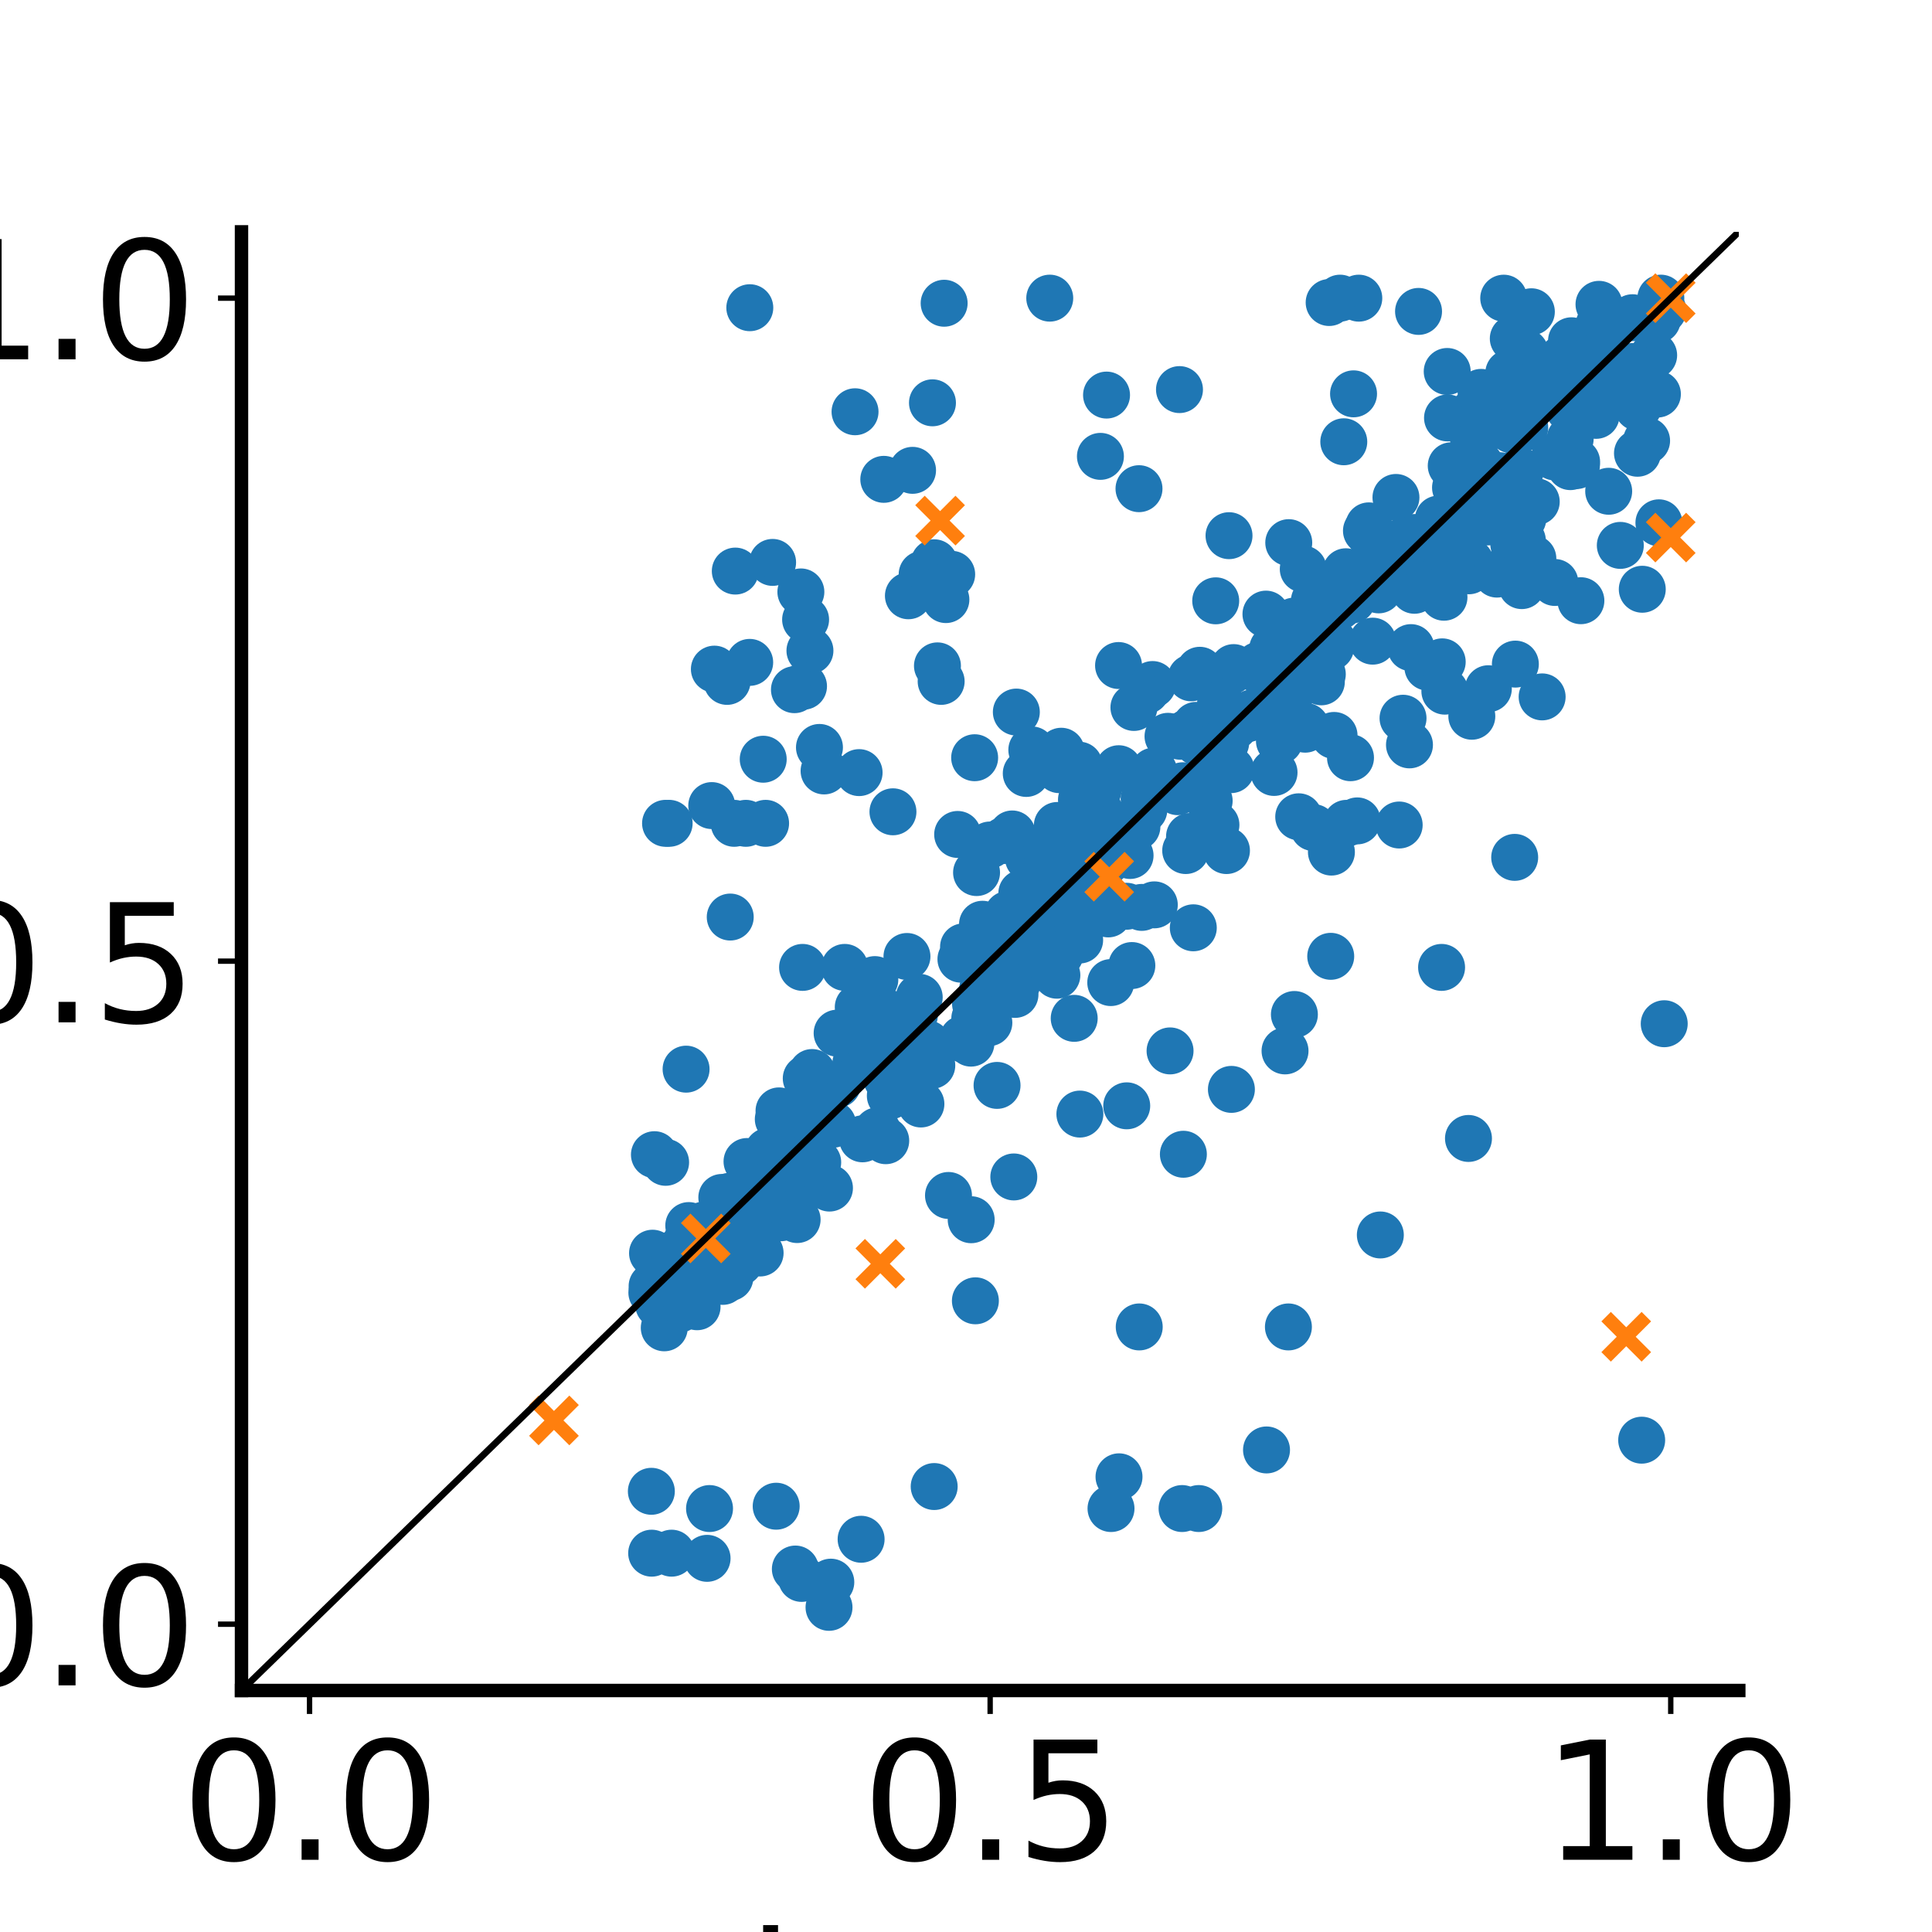 <?xml version="1.0" encoding="utf-8" standalone="no"?>
<!DOCTYPE svg PUBLIC "-//W3C//DTD SVG 1.1//EN"
  "http://www.w3.org/Graphics/SVG/1.1/DTD/svg11.dtd">
<svg xmlns:xlink="http://www.w3.org/1999/xlink" width="288pt" height="288pt" viewBox="0 0 288 288" xmlns="http://www.w3.org/2000/svg" version="1.1">
 <defs>
  <style type="text/css">*{stroke-linejoin: round; stroke-linecap: butt}</style>
 </defs>
 <g id="figure_1">
  <g id="patch_1">
   <path d="M 0 288 
L 288 288 
L 288 0 
L 0 0 
z
" style="fill: #ffffff"/>
  </g>
  <g id="axes_1">
   <g id="patch_2">
    <path d="M 36 252 
L 259.2 252 
L 259.2 34.56 
L 36 34.56 
z
" style="fill: #ffffff"/>
   </g>
   <g id="PathCollection_1">
    <defs>
     <path id="me5200d849f" d="M 0 3 
C 0.796 3 1.559 2.684 2.121 2.121 
C 2.684 1.559 3 0.796 3 0 
C 3 -0.796 2.684 -1.559 2.121 -2.121 
C 1.559 -2.684 0.796 -3 0 -3 
C -0.796 -3 -1.559 -2.684 -2.121 -2.121 
C -2.684 -1.559 -3 -0.796 -3 0 
C -3 0.796 -2.684 1.559 -2.121 2.121 
C -1.559 2.684 -0.796 3 0 3 
z
" style="stroke: #1f77b4"/>
    </defs>
    <g clip-path="url(#p749259e7a1)">
     <use xlink:href="#me5200d849f" x="182.37" y="109.958" style="fill: #1f77b4; stroke: #1f77b4"/>
     <use xlink:href="#me5200d849f" x="229.884" y="103.885" style="fill: #1f77b4; stroke: #1f77b4"/>
     <use xlink:href="#me5200d849f" x="238.367" y="48.425" style="fill: #1f77b4; stroke: #1f77b4"/>
     <use xlink:href="#me5200d849f" x="164.976" y="128.442" style="fill: #1f77b4; stroke: #1f77b4"/>
     <use xlink:href="#me5200d849f" x="148.956" y="142.517" style="fill: #1f77b4; stroke: #1f77b4"/>
     <use xlink:href="#me5200d849f" x="99.749" y="122.732" style="fill: #1f77b4; stroke: #1f77b4"/>
     <use xlink:href="#me5200d849f" x="99.02" y="197.935" style="fill: #1f77b4; stroke: #1f77b4"/>
     <use xlink:href="#me5200d849f" x="135.415" y="88.811" style="fill: #1f77b4; stroke: #1f77b4"/>
     <use xlink:href="#me5200d849f" x="202.306" y="86.996" style="fill: #1f77b4; stroke: #1f77b4"/>
     <use xlink:href="#me5200d849f" x="137.464" y="85.613" style="fill: #1f77b4; stroke: #1f77b4"/>
     <use xlink:href="#me5200d849f" x="234.263" y="50.797" style="fill: #1f77b4; stroke: #1f77b4"/>
     <use xlink:href="#me5200d849f" x="138.26" y="155.6" style="fill: #1f77b4; stroke: #1f77b4"/>
     <use xlink:href="#me5200d849f" x="182.172" y="109.53" style="fill: #1f77b4; stroke: #1f77b4"/>
     <use xlink:href="#me5200d849f" x="118.562" y="233.894" style="fill: #1f77b4; stroke: #1f77b4"/>
     <use xlink:href="#me5200d849f" x="109.61" y="85.13" style="fill: #1f77b4; stroke: #1f77b4"/>
     <use xlink:href="#me5200d849f" x="145.311" y="151.813" style="fill: #1f77b4; stroke: #1f77b4"/>
     <use xlink:href="#me5200d849f" x="216.972" y="72.689" style="fill: #1f77b4; stroke: #1f77b4"/>
     <use xlink:href="#me5200d849f" x="188.798" y="216.141" style="fill: #1f77b4; stroke: #1f77b4"/>
     <use xlink:href="#me5200d849f" x="120.09" y="92.362" style="fill: #1f77b4; stroke: #1f77b4"/>
     <use xlink:href="#me5200d849f" x="225.309" y="64.071" style="fill: #1f77b4; stroke: #1f77b4"/>
     <use xlink:href="#me5200d849f" x="111.356" y="173.145" style="fill: #1f77b4; stroke: #1f77b4"/>
     <use xlink:href="#me5200d849f" x="226.626" y="70.197" style="fill: #1f77b4; stroke: #1f77b4"/>
     <use xlink:href="#me5200d849f" x="123.647" y="177.104" style="fill: #1f77b4; stroke: #1f77b4"/>
     <use xlink:href="#me5200d849f" x="99.213" y="122.732" style="fill: #1f77b4; stroke: #1f77b4"/>
     <use xlink:href="#me5200d849f" x="176.405" y="172.063" style="fill: #1f77b4; stroke: #1f77b4"/>
     <use xlink:href="#me5200d849f" x="132.231" y="160.864" style="fill: #1f77b4; stroke: #1f77b4"/>
     <use xlink:href="#me5200d849f" x="183.371" y="100.095" style="fill: #1f77b4; stroke: #1f77b4"/>
     <use xlink:href="#me5200d849f" x="147.408" y="152.457" style="fill: #1f77b4; stroke: #1f77b4"/>
     <use xlink:href="#me5200d849f" x="208.574" y="122.983" style="fill: #1f77b4; stroke: #1f77b4"/>
     <use xlink:href="#me5200d849f" x="204.625" y="95.576" style="fill: #1f77b4; stroke: #1f77b4"/>
     <use xlink:href="#me5200d849f" x="243.359" y="47.361" style="fill: #1f77b4; stroke: #1f77b4"/>
     <use xlink:href="#me5200d849f" x="208.692" y="84.36" style="fill: #1f77b4; stroke: #1f77b4"/>
     <use xlink:href="#me5200d849f" x="176.319" y="117.129" style="fill: #1f77b4; stroke: #1f77b4"/>
     <use xlink:href="#me5200d849f" x="119.385" y="88.238" style="fill: #1f77b4; stroke: #1f77b4"/>
     <use xlink:href="#me5200d849f" x="114.213" y="178.49" style="fill: #1f77b4; stroke: #1f77b4"/>
     <use xlink:href="#me5200d849f" x="132.72" y="163.346" style="fill: #1f77b4; stroke: #1f77b4"/>
     <use xlink:href="#me5200d849f" x="245.883" y="47.582" style="fill: #1f77b4; stroke: #1f77b4"/>
     <use xlink:href="#me5200d849f" x="175.554" y="118.012" style="fill: #1f77b4; stroke: #1f77b4"/>
     <use xlink:href="#me5200d849f" x="146.267" y="140.875" style="fill: #1f77b4; stroke: #1f77b4"/>
     <use xlink:href="#me5200d849f" x="193.778" y="96.026" style="fill: #1f77b4; stroke: #1f77b4"/>
     <use xlink:href="#me5200d849f" x="201.194" y="87.982" style="fill: #1f77b4; stroke: #1f77b4"/>
     <use xlink:href="#me5200d849f" x="139.261" y="83.891" style="fill: #1f77b4; stroke: #1f77b4"/>
     <use xlink:href="#me5200d849f" x="235.027" y="68.857" style="fill: #1f77b4; stroke: #1f77b4"/>
     <use xlink:href="#me5200d849f" x="218.865" y="79.08" style="fill: #1f77b4; stroke: #1f77b4"/>
     <use xlink:href="#me5200d849f" x="102.187" y="185.326" style="fill: #1f77b4; stroke: #1f77b4"/>
     <use xlink:href="#me5200d849f" x="237.927" y="61.918" style="fill: #1f77b4; stroke: #1f77b4"/>
     <use xlink:href="#me5200d849f" x="198.369" y="142.557" style="fill: #1f77b4; stroke: #1f77b4"/>
     <use xlink:href="#me5200d849f" x="235.208" y="60.881" style="fill: #1f77b4; stroke: #1f77b4"/>
     <use xlink:href="#me5200d849f" x="105.649" y="183.873" style="fill: #1f77b4; stroke: #1f77b4"/>
     <use xlink:href="#me5200d849f" x="181.138" y="115.058" style="fill: #1f77b4; stroke: #1f77b4"/>
     <use xlink:href="#me5200d849f" x="192.918" y="92.586" style="fill: #1f77b4; stroke: #1f77b4"/>
     <use xlink:href="#me5200d849f" x="118.825" y="181.799" style="fill: #1f77b4; stroke: #1f77b4"/>
     <use xlink:href="#me5200d849f" x="225.528" y="60.346" style="fill: #1f77b4; stroke: #1f77b4"/>
     <use xlink:href="#me5200d849f" x="202.554" y="44.446" style="fill: #1f77b4; stroke: #1f77b4"/>
     <use xlink:href="#me5200d849f" x="244.163" y="60.74" style="fill: #1f77b4; stroke: #1f77b4"/>
     <use xlink:href="#me5200d849f" x="246.509" y="52.957" style="fill: #1f77b4; stroke: #1f77b4"/>
     <use xlink:href="#me5200d849f" x="144.741" y="155.498" style="fill: #1f77b4; stroke: #1f77b4"/>
     <use xlink:href="#me5200d849f" x="192.3" y="108.78" style="fill: #1f77b4; stroke: #1f77b4"/>
     <use xlink:href="#me5200d849f" x="234.064" y="65.419" style="fill: #1f77b4; stroke: #1f77b4"/>
     <use xlink:href="#me5200d849f" x="115.171" y="83.838" style="fill: #1f77b4; stroke: #1f77b4"/>
     <use xlink:href="#me5200d849f" x="160.416" y="122.732" style="fill: #1f77b4; stroke: #1f77b4"/>
     <use xlink:href="#me5200d849f" x="114.127" y="122.732" style="fill: #1f77b4; stroke: #1f77b4"/>
     <use xlink:href="#me5200d849f" x="244.811" y="87.839" style="fill: #1f77b4; stroke: #1f77b4"/>
     <use xlink:href="#me5200d849f" x="137.278" y="164.569" style="fill: #1f77b4; stroke: #1f77b4"/>
     <use xlink:href="#me5200d849f" x="141.866" y="85.613" style="fill: #1f77b4; stroke: #1f77b4"/>
     <use xlink:href="#me5200d849f" x="190.53" y="98.81" style="fill: #1f77b4; stroke: #1f77b4"/>
     <use xlink:href="#me5200d849f" x="176.996" y="109.223" style="fill: #1f77b4; stroke: #1f77b4"/>
     <use xlink:href="#me5200d849f" x="205.52" y="87.932" style="fill: #1f77b4; stroke: #1f77b4"/>
     <use xlink:href="#me5200d849f" x="178.282" y="108.132" style="fill: #1f77b4; stroke: #1f77b4"/>
     <use xlink:href="#me5200d849f" x="201.556" y="89.433" style="fill: #1f77b4; stroke: #1f77b4"/>
     <use xlink:href="#me5200d849f" x="97.554" y="172.127" style="fill: #1f77b4; stroke: #1f77b4"/>
     <use xlink:href="#me5200d849f" x="224.157" y="44.448" style="fill: #1f77b4; stroke: #1f77b4"/>
     <use xlink:href="#me5200d849f" x="189.92" y="115.149" style="fill: #1f77b4; stroke: #1f77b4"/>
     <use xlink:href="#me5200d849f" x="121.034" y="176.216" style="fill: #1f77b4; stroke: #1f77b4"/>
     <use xlink:href="#me5200d849f" x="119.493" y="235.292" style="fill: #1f77b4; stroke: #1f77b4"/>
     <use xlink:href="#me5200d849f" x="102.673" y="182.692" style="fill: #1f77b4; stroke: #1f77b4"/>
     <use xlink:href="#me5200d849f" x="146.49" y="147.413" style="fill: #1f77b4; stroke: #1f77b4"/>
     <use xlink:href="#me5200d849f" x="218.903" y="169.708" style="fill: #1f77b4; stroke: #1f77b4"/>
     <use xlink:href="#me5200d849f" x="218.959" y="85.089" style="fill: #1f77b4; stroke: #1f77b4"/>
     <use xlink:href="#me5200d849f" x="210.329" y="96.539" style="fill: #1f77b4; stroke: #1f77b4"/>
     <use xlink:href="#me5200d849f" x="232.511" y="59.415" style="fill: #1f77b4; stroke: #1f77b4"/>
     <use xlink:href="#me5200d849f" x="198.472" y="127.019" style="fill: #1f77b4; stroke: #1f77b4"/>
     <use xlink:href="#me5200d849f" x="131.074" y="153.66" style="fill: #1f77b4; stroke: #1f77b4"/>
     <use xlink:href="#me5200d849f" x="219.664" y="61.426" style="fill: #1f77b4; stroke: #1f77b4"/>
     <use xlink:href="#me5200d849f" x="192.061" y="197.804" style="fill: #1f77b4; stroke: #1f77b4"/>
     <use xlink:href="#me5200d849f" x="106.289" y="184.008" style="fill: #1f77b4; stroke: #1f77b4"/>
     <use xlink:href="#me5200d849f" x="160.843" y="131.13" style="fill: #1f77b4; stroke: #1f77b4"/>
     <use xlink:href="#me5200d849f" x="157.888" y="114.731" style="fill: #1f77b4; stroke: #1f77b4"/>
     <use xlink:href="#me5200d849f" x="163.842" y="120.838" style="fill: #1f77b4; stroke: #1f77b4"/>
     <use xlink:href="#me5200d849f" x="225.792" y="127.806" style="fill: #1f77b4; stroke: #1f77b4"/>
     <use xlink:href="#me5200d849f" x="121.447" y="166.963" style="fill: #1f77b4; stroke: #1f77b4"/>
     <use xlink:href="#me5200d849f" x="194.46" y="94.159" style="fill: #1f77b4; stroke: #1f77b4"/>
     <use xlink:href="#me5200d849f" x="192.953" y="151.228" style="fill: #1f77b4; stroke: #1f77b4"/>
     <use xlink:href="#me5200d849f" x="127.585" y="158.467" style="fill: #1f77b4; stroke: #1f77b4"/>
     <use xlink:href="#me5200d849f" x="181.259" y="122.965" style="fill: #1f77b4; stroke: #1f77b4"/>
     <use xlink:href="#me5200d849f" x="183.898" y="99.517" style="fill: #1f77b4; stroke: #1f77b4"/>
     <use xlink:href="#me5200d849f" x="158.557" y="140.204" style="fill: #1f77b4; stroke: #1f77b4"/>
     <use xlink:href="#me5200d849f" x="135.179" y="158.407" style="fill: #1f77b4; stroke: #1f77b4"/>
     <use xlink:href="#me5200d849f" x="215.733" y="55.374" style="fill: #1f77b4; stroke: #1f77b4"/>
     <use xlink:href="#me5200d849f" x="99.354" y="187.212" style="fill: #1f77b4; stroke: #1f77b4"/>
     <use xlink:href="#me5200d849f" x="225.127" y="63.524" style="fill: #1f77b4; stroke: #1f77b4"/>
     <use xlink:href="#me5200d849f" x="116.395" y="181.531" style="fill: #1f77b4; stroke: #1f77b4"/>
     <use xlink:href="#me5200d849f" x="104.944" y="182.614" style="fill: #1f77b4; stroke: #1f77b4"/>
     <use xlink:href="#me5200d849f" x="221.3" y="62.297" style="fill: #1f77b4; stroke: #1f77b4"/>
     <use xlink:href="#me5200d849f" x="198.669" y="95.576" style="fill: #1f77b4; stroke: #1f77b4"/>
     <use xlink:href="#me5200d849f" x="194.666" y="108.296" style="fill: #1f77b4; stroke: #1f77b4"/>
     <use xlink:href="#me5200d849f" x="97.171" y="192.691" style="fill: #1f77b4; stroke: #1f77b4"/>
     <use xlink:href="#me5200d849f" x="149.891" y="142.744" style="fill: #1f77b4; stroke: #1f77b4"/>
     <use xlink:href="#me5200d849f" x="237.513" y="59.134" style="fill: #1f77b4; stroke: #1f77b4"/>
     <use xlink:href="#me5200d849f" x="196.972" y="101.64" style="fill: #1f77b4; stroke: #1f77b4"/>
     <use xlink:href="#me5200d849f" x="225.893" y="98.998" style="fill: #1f77b4; stroke: #1f77b4"/>
     <use xlink:href="#me5200d849f" x="167.937" y="135.095" style="fill: #1f77b4; stroke: #1f77b4"/>
     <use xlink:href="#me5200d849f" x="111.772" y="45.871" style="fill: #1f77b4; stroke: #1f77b4"/>
     <use xlink:href="#me5200d849f" x="177.321" y="124.694" style="fill: #1f77b4; stroke: #1f77b4"/>
     <use xlink:href="#me5200d849f" x="170.55" y="119.03" style="fill: #1f77b4; stroke: #1f77b4"/>
     <use xlink:href="#me5200d849f" x="171.811" y="102.041" style="fill: #1f77b4; stroke: #1f77b4"/>
     <use xlink:href="#me5200d849f" x="236.256" y="55.176" style="fill: #1f77b4; stroke: #1f77b4"/>
     <use xlink:href="#me5200d849f" x="193.597" y="121.757" style="fill: #1f77b4; stroke: #1f77b4"/>
     <use xlink:href="#me5200d849f" x="117.522" y="174.656" style="fill: #1f77b4; stroke: #1f77b4"/>
     <use xlink:href="#me5200d849f" x="239.935" y="55.195" style="fill: #1f77b4; stroke: #1f77b4"/>
     <use xlink:href="#me5200d849f" x="215.189" y="86.33" style="fill: #1f77b4; stroke: #1f77b4"/>
     <use xlink:href="#me5200d849f" x="119.383" y="175.795" style="fill: #1f77b4; stroke: #1f77b4"/>
     <use xlink:href="#me5200d849f" x="176.75" y="126.791" style="fill: #1f77b4; stroke: #1f77b4"/>
     <use xlink:href="#me5200d849f" x="108.796" y="181.645" style="fill: #1f77b4; stroke: #1f77b4"/>
     <use xlink:href="#me5200d849f" x="108.801" y="190.443" style="fill: #1f77b4; stroke: #1f77b4"/>
     <use xlink:href="#me5200d849f" x="205.765" y="184.094" style="fill: #1f77b4; stroke: #1f77b4"/>
     <use xlink:href="#me5200d849f" x="198.865" y="109.63" style="fill: #1f77b4; stroke: #1f77b4"/>
     <use xlink:href="#me5200d849f" x="190.722" y="110.456" style="fill: #1f77b4; stroke: #1f77b4"/>
     <use xlink:href="#me5200d849f" x="169.824" y="197.804" style="fill: #1f77b4; stroke: #1f77b4"/>
     <use xlink:href="#me5200d849f" x="203.948" y="87.709" style="fill: #1f77b4; stroke: #1f77b4"/>
     <use xlink:href="#me5200d849f" x="244.722" y="214.685" style="fill: #1f77b4; stroke: #1f77b4"/>
     <use xlink:href="#me5200d849f" x="194.819" y="95.032" style="fill: #1f77b4; stroke: #1f77b4"/>
     <use xlink:href="#me5200d849f" x="199.758" y="44.446" style="fill: #1f77b4; stroke: #1f77b4"/>
     <use xlink:href="#me5200d849f" x="225.584" y="50.467" style="fill: #1f77b4; stroke: #1f77b4"/>
     <use xlink:href="#me5200d849f" x="139.001" y="60.047" style="fill: #1f77b4; stroke: #1f77b4"/>
     <use xlink:href="#me5200d849f" x="183.511" y="114.731" style="fill: #1f77b4; stroke: #1f77b4"/>
     <use xlink:href="#me5200d849f" x="137.028" y="148.666" style="fill: #1f77b4; stroke: #1f77b4"/>
     <use xlink:href="#me5200d849f" x="219.402" y="106.77" style="fill: #1f77b4; stroke: #1f77b4"/>
     <use xlink:href="#me5200d849f" x="161.453" y="131.229" style="fill: #1f77b4; stroke: #1f77b4"/>
     <use xlink:href="#me5200d849f" x="111.181" y="122.732" style="fill: #1f77b4; stroke: #1f77b4"/>
     <use xlink:href="#me5200d849f" x="201.771" y="58.708" style="fill: #1f77b4; stroke: #1f77b4"/>
     <use xlink:href="#me5200d849f" x="136.033" y="70.112" style="fill: #1f77b4; stroke: #1f77b4"/>
     <use xlink:href="#me5200d849f" x="123.848" y="235.85" style="fill: #1f77b4; stroke: #1f77b4"/>
     <use xlink:href="#me5200d849f" x="241.537" y="81.301" style="fill: #1f77b4; stroke: #1f77b4"/>
     <use xlink:href="#me5200d849f" x="143.245" y="142.983" style="fill: #1f77b4; stroke: #1f77b4"/>
     <use xlink:href="#me5200d849f" x="196.504" y="88.401" style="fill: #1f77b4; stroke: #1f77b4"/>
     <use xlink:href="#me5200d849f" x="160.13" y="151.803" style="fill: #1f77b4; stroke: #1f77b4"/>
     <use xlink:href="#me5200d849f" x="108.76" y="178.332" style="fill: #1f77b4; stroke: #1f77b4"/>
     <use xlink:href="#me5200d849f" x="168.723" y="143.931" style="fill: #1f77b4; stroke: #1f77b4"/>
     <use xlink:href="#me5200d849f" x="243.605" y="57.368" style="fill: #1f77b4; stroke: #1f77b4"/>
     <use xlink:href="#me5200d849f" x="153.301" y="127.889" style="fill: #1f77b4; stroke: #1f77b4"/>
     <use xlink:href="#me5200d849f" x="120.737" y="96.996" style="fill: #1f77b4; stroke: #1f77b4"/>
     <use xlink:href="#me5200d849f" x="131.87" y="150.807" style="fill: #1f77b4; stroke: #1f77b4"/>
     <use xlink:href="#me5200d849f" x="239.126" y="52.248" style="fill: #1f77b4; stroke: #1f77b4"/>
     <use xlink:href="#me5200d849f" x="194.276" y="84.827" style="fill: #1f77b4; stroke: #1f77b4"/>
     <use xlink:href="#me5200d849f" x="128.574" y="169.763" style="fill: #1f77b4; stroke: #1f77b4"/>
     <use xlink:href="#me5200d849f" x="182.714" y="110.717" style="fill: #1f77b4; stroke: #1f77b4"/>
     <use xlink:href="#me5200d849f" x="119.636" y="144.21" style="fill: #1f77b4; stroke: #1f77b4"/>
     <use xlink:href="#me5200d849f" x="196.884" y="97.362" style="fill: #1f77b4; stroke: #1f77b4"/>
     <use xlink:href="#me5200d849f" x="248.084" y="152.606" style="fill: #1f77b4; stroke: #1f77b4"/>
     <use xlink:href="#me5200d849f" x="231.428" y="54.939" style="fill: #1f77b4; stroke: #1f77b4"/>
     <use xlink:href="#me5200d849f" x="169.789" y="72.848" style="fill: #1f77b4; stroke: #1f77b4"/>
     <use xlink:href="#me5200d849f" x="164.039" y="68.03" style="fill: #1f77b4; stroke: #1f77b4"/>
     <use xlink:href="#me5200d849f" x="160.976" y="166.074" style="fill: #1f77b4; stroke: #1f77b4"/>
     <use xlink:href="#me5200d849f" x="110.262" y="188.157" style="fill: #1f77b4; stroke: #1f77b4"/>
     <use xlink:href="#me5200d849f" x="243.345" y="54.633" style="fill: #1f77b4; stroke: #1f77b4"/>
     <use xlink:href="#me5200d849f" x="130.793" y="168.572" style="fill: #1f77b4; stroke: #1f77b4"/>
     <use xlink:href="#me5200d849f" x="100.111" y="231.529" style="fill: #1f77b4; stroke: #1f77b4"/>
     <use xlink:href="#me5200d849f" x="247.895" y="46.263" style="fill: #1f77b4; stroke: #1f77b4"/>
     <use xlink:href="#me5200d849f" x="149.779" y="142.602" style="fill: #1f77b4; stroke: #1f77b4"/>
     <use xlink:href="#me5200d849f" x="215.252" y="89.029" style="fill: #1f77b4; stroke: #1f77b4"/>
     <use xlink:href="#me5200d849f" x="98.042" y="190.44" style="fill: #1f77b4; stroke: #1f77b4"/>
     <use xlink:href="#me5200d849f" x="153.138" y="144.21" style="fill: #1f77b4; stroke: #1f77b4"/>
     <use xlink:href="#me5200d849f" x="160.869" y="114.061" style="fill: #1f77b4; stroke: #1f77b4"/>
     <use xlink:href="#me5200d849f" x="107.278" y="187.353" style="fill: #1f77b4; stroke: #1f77b4"/>
     <use xlink:href="#me5200d849f" x="202.322" y="122.37" style="fill: #1f77b4; stroke: #1f77b4"/>
     <use xlink:href="#me5200d849f" x="157.546" y="145.373" style="fill: #1f77b4; stroke: #1f77b4"/>
     <use xlink:href="#me5200d849f" x="132.209" y="153.693" style="fill: #1f77b4; stroke: #1f77b4"/>
     <use xlink:href="#me5200d849f" x="139.257" y="221.596" style="fill: #1f77b4; stroke: #1f77b4"/>
     <use xlink:href="#me5200d849f" x="145.4" y="193.909" style="fill: #1f77b4; stroke: #1f77b4"/>
     <use xlink:href="#me5200d849f" x="174.419" y="156.657" style="fill: #1f77b4; stroke: #1f77b4"/>
     <use xlink:href="#me5200d849f" x="127.46" y="61.38" style="fill: #1f77b4; stroke: #1f77b4"/>
     <use xlink:href="#me5200d849f" x="151.712" y="146.344" style="fill: #1f77b4; stroke: #1f77b4"/>
     <use xlink:href="#me5200d849f" x="170.858" y="102.941" style="fill: #1f77b4; stroke: #1f77b4"/>
     <use xlink:href="#me5200d849f" x="115.704" y="224.529" style="fill: #1f77b4; stroke: #1f77b4"/>
     <use xlink:href="#me5200d849f" x="107.746" y="191.015" style="fill: #1f77b4; stroke: #1f77b4"/>
     <use xlink:href="#me5200d849f" x="157.095" y="134.432" style="fill: #1f77b4; stroke: #1f77b4"/>
     <use xlink:href="#me5200d849f" x="225.579" y="57.668" style="fill: #1f77b4; stroke: #1f77b4"/>
     <use xlink:href="#me5200d849f" x="156.485" y="44.444" style="fill: #1f77b4; stroke: #1f77b4"/>
     <use xlink:href="#me5200d849f" x="143.544" y="154.87" style="fill: #1f77b4; stroke: #1f77b4"/>
     <use xlink:href="#me5200d849f" x="226.935" y="80.579" style="fill: #1f77b4; stroke: #1f77b4"/>
     <use xlink:href="#me5200d849f" x="219.963" y="63.256" style="fill: #1f77b4; stroke: #1f77b4"/>
     <use xlink:href="#me5200d849f" x="125.92" y="144.21" style="fill: #1f77b4; stroke: #1f77b4"/>
     <use xlink:href="#me5200d849f" x="171.975" y="114.954" style="fill: #1f77b4; stroke: #1f77b4"/>
     <use xlink:href="#me5200d849f" x="191.559" y="156.657" style="fill: #1f77b4; stroke: #1f77b4"/>
     <use xlink:href="#me5200d849f" x="180.249" y="119.379" style="fill: #1f77b4; stroke: #1f77b4"/>
     <use xlink:href="#me5200d849f" x="221.766" y="77.805" style="fill: #1f77b4; stroke: #1f77b4"/>
     <use xlink:href="#me5200d849f" x="103.912" y="194.794" style="fill: #1f77b4; stroke: #1f77b4"/>
     <use xlink:href="#me5200d849f" x="130.38" y="155.041" style="fill: #1f77b4; stroke: #1f77b4"/>
     <use xlink:href="#me5200d849f" x="165.617" y="224.876" style="fill: #1f77b4; stroke: #1f77b4"/>
     <use xlink:href="#me5200d849f" x="97.096" y="222.306" style="fill: #1f77b4; stroke: #1f77b4"/>
     <use xlink:href="#me5200d849f" x="103.894" y="183.834" style="fill: #1f77b4; stroke: #1f77b4"/>
     <use xlink:href="#me5200d849f" x="191.517" y="107.66" style="fill: #1f77b4; stroke: #1f77b4"/>
     <use xlink:href="#me5200d849f" x="219.404" y="64.061" style="fill: #1f77b4; stroke: #1f77b4"/>
     <use xlink:href="#me5200d849f" x="246.345" y="47.874" style="fill: #1f77b4; stroke: #1f77b4"/>
     <use xlink:href="#me5200d849f" x="209.148" y="107.065" style="fill: #1f77b4; stroke: #1f77b4"/>
     <use xlink:href="#me5200d849f" x="194.577" y="92.505" style="fill: #1f77b4; stroke: #1f77b4"/>
     <use xlink:href="#me5200d849f" x="225.397" y="73.083" style="fill: #1f77b4; stroke: #1f77b4"/>
     <use xlink:href="#me5200d849f" x="97.272" y="186.812" style="fill: #1f77b4; stroke: #1f77b4"/>
     <use xlink:href="#me5200d849f" x="166.81" y="220.146" style="fill: #1f77b4; stroke: #1f77b4"/>
     <use xlink:href="#me5200d849f" x="98.187" y="194.485" style="fill: #1f77b4; stroke: #1f77b4"/>
     <use xlink:href="#me5200d849f" x="124.844" y="161.639" style="fill: #1f77b4; stroke: #1f77b4"/>
     <use xlink:href="#me5200d849f" x="215.383" y="103.03" style="fill: #1f77b4; stroke: #1f77b4"/>
     <use xlink:href="#me5200d849f" x="178.507" y="110.637" style="fill: #1f77b4; stroke: #1f77b4"/>
     <use xlink:href="#me5200d849f" x="236.727" y="55.596" style="fill: #1f77b4; stroke: #1f77b4"/>
     <use xlink:href="#me5200d849f" x="99.023" y="191.101" style="fill: #1f77b4; stroke: #1f77b4"/>
     <use xlink:href="#me5200d849f" x="227.004" y="77.322" style="fill: #1f77b4; stroke: #1f77b4"/>
     <use xlink:href="#me5200d849f" x="232.88" y="57.917" style="fill: #1f77b4; stroke: #1f77b4"/>
     <use xlink:href="#me5200d849f" x="121.896" y="173.265" style="fill: #1f77b4; stroke: #1f77b4"/>
     <use xlink:href="#me5200d849f" x="176.21" y="224.876" style="fill: #1f77b4; stroke: #1f77b4"/>
     <use xlink:href="#me5200d849f" x="145.419" y="149.626" style="fill: #1f77b4; stroke: #1f77b4"/>
     <use xlink:href="#me5200d849f" x="134.484" y="156.494" style="fill: #1f77b4; stroke: #1f77b4"/>
     <use xlink:href="#me5200d849f" x="215.779" y="62.3" style="fill: #1f77b4; stroke: #1f77b4"/>
     <use xlink:href="#me5200d849f" x="122.844" y="114.923" style="fill: #1f77b4; stroke: #1f77b4"/>
     <use xlink:href="#me5200d849f" x="157.67" y="131.077" style="fill: #1f77b4; stroke: #1f77b4"/>
     <use xlink:href="#me5200d849f" x="204.476" y="79.71" style="fill: #1f77b4; stroke: #1f77b4"/>
     <use xlink:href="#me5200d849f" x="174.114" y="109.761" style="fill: #1f77b4; stroke: #1f77b4"/>
     <use xlink:href="#me5200d849f" x="231.761" y="68.116" style="fill: #1f77b4; stroke: #1f77b4"/>
     <use xlink:href="#me5200d849f" x="144.773" y="181.824" style="fill: #1f77b4; stroke: #1f77b4"/>
     <use xlink:href="#me5200d849f" x="158.469" y="131.41" style="fill: #1f77b4; stroke: #1f77b4"/>
     <use xlink:href="#me5200d849f" x="121.82" y="167.551" style="fill: #1f77b4; stroke: #1f77b4"/>
     <use xlink:href="#me5200d849f" x="239.208" y="57.934" style="fill: #1f77b4; stroke: #1f77b4"/>
     <use xlink:href="#me5200d849f" x="186.685" y="106.262" style="fill: #1f77b4; stroke: #1f77b4"/>
     <use xlink:href="#me5200d849f" x="105.769" y="224.876" style="fill: #1f77b4; stroke: #1f77b4"/>
     <use xlink:href="#me5200d849f" x="164.467" y="127.595" style="fill: #1f77b4; stroke: #1f77b4"/>
     <use xlink:href="#me5200d849f" x="220.635" y="69.279" style="fill: #1f77b4; stroke: #1f77b4"/>
     <use xlink:href="#me5200d849f" x="168.459" y="127.527" style="fill: #1f77b4; stroke: #1f77b4"/>
     <use xlink:href="#me5200d849f" x="190.377" y="107.416" style="fill: #1f77b4; stroke: #1f77b4"/>
     <use xlink:href="#me5200d849f" x="112.812" y="186.709" style="fill: #1f77b4; stroke: #1f77b4"/>
     <use xlink:href="#me5200d849f" x="154.149" y="142.155" style="fill: #1f77b4; stroke: #1f77b4"/>
     <use xlink:href="#me5200d849f" x="191.692" y="94.413" style="fill: #1f77b4; stroke: #1f77b4"/>
     <use xlink:href="#me5200d849f" x="143.633" y="141.146" style="fill: #1f77b4; stroke: #1f77b4"/>
     <use xlink:href="#me5200d849f" x="161.104" y="134.12" style="fill: #1f77b4; stroke: #1f77b4"/>
     <use xlink:href="#me5200d849f" x="200.625" y="85.23" style="fill: #1f77b4; stroke: #1f77b4"/>
     <use xlink:href="#me5200d849f" x="149.629" y="125.298" style="fill: #1f77b4; stroke: #1f77b4"/>
     <use xlink:href="#me5200d849f" x="193.315" y="93.308" style="fill: #1f77b4; stroke: #1f77b4"/>
     <use xlink:href="#me5200d849f" x="136.142" y="160.842" style="fill: #1f77b4; stroke: #1f77b4"/>
     <use xlink:href="#me5200d849f" x="217.633" y="83.599" style="fill: #1f77b4; stroke: #1f77b4"/>
     <use xlink:href="#me5200d849f" x="203.695" y="79.12" style="fill: #1f77b4; stroke: #1f77b4"/>
     <use xlink:href="#me5200d849f" x="158.922" y="134.032" style="fill: #1f77b4; stroke: #1f77b4"/>
     <use xlink:href="#me5200d849f" x="204.385" y="79.978" style="fill: #1f77b4; stroke: #1f77b4"/>
     <use xlink:href="#me5200d849f" x="209.122" y="82.823" style="fill: #1f77b4; stroke: #1f77b4"/>
     <use xlink:href="#me5200d849f" x="151.127" y="175.445" style="fill: #1f77b4; stroke: #1f77b4"/>
     <use xlink:href="#me5200d849f" x="234.094" y="69.56" style="fill: #1f77b4; stroke: #1f77b4"/>
     <use xlink:href="#me5200d849f" x="108.382" y="101.574" style="fill: #1f77b4; stroke: #1f77b4"/>
     <use xlink:href="#me5200d849f" x="166.741" y="99.208" style="fill: #1f77b4; stroke: #1f77b4"/>
     <use xlink:href="#me5200d849f" x="240.045" y="48.924" style="fill: #1f77b4; stroke: #1f77b4"/>
     <use xlink:href="#me5200d849f" x="185.983" y="107.133" style="fill: #1f77b4; stroke: #1f77b4"/>
     <use xlink:href="#me5200d849f" x="226.535" y="58.655" style="fill: #1f77b4; stroke: #1f77b4"/>
     <use xlink:href="#me5200d849f" x="163.711" y="131.246" style="fill: #1f77b4; stroke: #1f77b4"/>
     <use xlink:href="#me5200d849f" x="124.126" y="167.601" style="fill: #1f77b4; stroke: #1f77b4"/>
     <use xlink:href="#me5200d849f" x="232.837" y="53.491" style="fill: #1f77b4; stroke: #1f77b4"/>
     <use xlink:href="#me5200d849f" x="138.902" y="158.818" style="fill: #1f77b4; stroke: #1f77b4"/>
     <use xlink:href="#me5200d849f" x="136.963" y="159.433" style="fill: #1f77b4; stroke: #1f77b4"/>
     <use xlink:href="#me5200d849f" x="183.208" y="79.852" style="fill: #1f77b4; stroke: #1f77b4"/>
     <use xlink:href="#me5200d849f" x="109.444" y="122.732" style="fill: #1f77b4; stroke: #1f77b4"/>
     <use xlink:href="#me5200d849f" x="199.607" y="90.402" style="fill: #1f77b4; stroke: #1f77b4"/>
     <use xlink:href="#me5200d849f" x="228.5" y="83.257" style="fill: #1f77b4; stroke: #1f77b4"/>
     <use xlink:href="#me5200d849f" x="123.581" y="239.605" style="fill: #1f77b4; stroke: #1f77b4"/>
     <use xlink:href="#me5200d849f" x="141.004" y="89.379" style="fill: #1f77b4; stroke: #1f77b4"/>
     <use xlink:href="#me5200d849f" x="157.614" y="123.052" style="fill: #1f77b4; stroke: #1f77b4"/>
     <use xlink:href="#me5200d849f" x="175.824" y="58.076" style="fill: #1f77b4; stroke: #1f77b4"/>
     <use xlink:href="#me5200d849f" x="167.959" y="164.843" style="fill: #1f77b4; stroke: #1f77b4"/>
     <use xlink:href="#me5200d849f" x="100.777" y="190.919" style="fill: #1f77b4; stroke: #1f77b4"/>
     <use xlink:href="#me5200d849f" x="213.987" y="81.943" style="fill: #1f77b4; stroke: #1f77b4"/>
     <use xlink:href="#me5200d849f" x="196.883" y="93.046" style="fill: #1f77b4; stroke: #1f77b4"/>
     <use xlink:href="#me5200d849f" x="141.39" y="178.206" style="fill: #1f77b4; stroke: #1f77b4"/>
     <use xlink:href="#me5200d849f" x="195.806" y="123.369" style="fill: #1f77b4; stroke: #1f77b4"/>
     <use xlink:href="#me5200d849f" x="239.597" y="52.488" style="fill: #1f77b4; stroke: #1f77b4"/>
     <use xlink:href="#me5200d849f" x="245.456" y="65.695" style="fill: #1f77b4; stroke: #1f77b4"/>
     <use xlink:href="#me5200d849f" x="102.274" y="159.377" style="fill: #1f77b4; stroke: #1f77b4"/>
     <use xlink:href="#me5200d849f" x="227.4" y="60.4" style="fill: #1f77b4; stroke: #1f77b4"/>
     <use xlink:href="#me5200d849f" x="164.95" y="58.893" style="fill: #1f77b4; stroke: #1f77b4"/>
     <use xlink:href="#me5200d849f" x="140.742" y="45.203" style="fill: #1f77b4; stroke: #1f77b4"/>
     <use xlink:href="#me5200d849f" x="227.754" y="60.188" style="fill: #1f77b4; stroke: #1f77b4"/>
     <use xlink:href="#me5200d849f" x="240.048" y="56.367" style="fill: #1f77b4; stroke: #1f77b4"/>
     <use xlink:href="#me5200d849f" x="151.303" y="148.237" style="fill: #1f77b4; stroke: #1f77b4"/>
     <use xlink:href="#me5200d849f" x="170.513" y="120.716" style="fill: #1f77b4; stroke: #1f77b4"/>
     <use xlink:href="#me5200d849f" x="136.647" y="155.598" style="fill: #1f77b4; stroke: #1f77b4"/>
     <use xlink:href="#me5200d849f" x="247.043" y="47.677" style="fill: #1f77b4; stroke: #1f77b4"/>
     <use xlink:href="#me5200d849f" x="159.752" y="127.591" style="fill: #1f77b4; stroke: #1f77b4"/>
     <use xlink:href="#me5200d849f" x="166.769" y="114.591" style="fill: #1f77b4; stroke: #1f77b4"/>
     <use xlink:href="#me5200d849f" x="106.099" y="120.086" style="fill: #1f77b4; stroke: #1f77b4"/>
     <use xlink:href="#me5200d849f" x="219.15" y="83.78" style="fill: #1f77b4; stroke: #1f77b4"/>
     <use xlink:href="#me5200d849f" x="210.108" y="111.037" style="fill: #1f77b4; stroke: #1f77b4"/>
     <use xlink:href="#me5200d849f" x="157.699" y="124.092" style="fill: #1f77b4; stroke: #1f77b4"/>
     <use xlink:href="#me5200d849f" x="161.212" y="119.22" style="fill: #1f77b4; stroke: #1f77b4"/>
     <use xlink:href="#me5200d849f" x="239.804" y="73.232" style="fill: #1f77b4; stroke: #1f77b4"/>
     <use xlink:href="#me5200d849f" x="149.933" y="144.005" style="fill: #1f77b4; stroke: #1f77b4"/>
     <use xlink:href="#me5200d849f" x="160.904" y="114.788" style="fill: #1f77b4; stroke: #1f77b4"/>
     <use xlink:href="#me5200d849f" x="134.114" y="152.543" style="fill: #1f77b4; stroke: #1f77b4"/>
     <use xlink:href="#me5200d849f" x="182.827" y="126.792" style="fill: #1f77b4; stroke: #1f77b4"/>
     <use xlink:href="#me5200d849f" x="247.579" y="44.444" style="fill: #1f77b4; stroke: #1f77b4"/>
     <use xlink:href="#me5200d849f" x="215.056" y="86.028" style="fill: #1f77b4; stroke: #1f77b4"/>
     <use xlink:href="#me5200d849f" x="223.569" y="70.908" style="fill: #1f77b4; stroke: #1f77b4"/>
     <use xlink:href="#me5200d849f" x="247.067" y="58.745" style="fill: #1f77b4; stroke: #1f77b4"/>
     <use xlink:href="#me5200d849f" x="211.46" y="46.422" style="fill: #1f77b4; stroke: #1f77b4"/>
     <use xlink:href="#me5200d849f" x="169.032" y="105.46" style="fill: #1f77b4; stroke: #1f77b4"/>
     <use xlink:href="#me5200d849f" x="99.223" y="173.265" style="fill: #1f77b4; stroke: #1f77b4"/>
     <use xlink:href="#me5200d849f" x="227.338" y="52.525" style="fill: #1f77b4; stroke: #1f77b4"/>
     <use xlink:href="#me5200d849f" x="200.722" y="122.732" style="fill: #1f77b4; stroke: #1f77b4"/>
     <use xlink:href="#me5200d849f" x="242.74" y="55.489" style="fill: #1f77b4; stroke: #1f77b4"/>
     <use xlink:href="#me5200d849f" x="151.505" y="106.147" style="fill: #1f77b4; stroke: #1f77b4"/>
     <use xlink:href="#me5200d849f" x="234.817" y="54.727" style="fill: #1f77b4; stroke: #1f77b4"/>
     <use xlink:href="#me5200d849f" x="133.111" y="121.014" style="fill: #1f77b4; stroke: #1f77b4"/>
     <use xlink:href="#me5200d849f" x="165.578" y="146.472" style="fill: #1f77b4; stroke: #1f77b4"/>
     <use xlink:href="#me5200d849f" x="162.443" y="135.138" style="fill: #1f77b4; stroke: #1f77b4"/>
     <use xlink:href="#me5200d849f" x="187.603" y="99.176" style="fill: #1f77b4; stroke: #1f77b4"/>
     <use xlink:href="#me5200d849f" x="151.779" y="125.648" style="fill: #1f77b4; stroke: #1f77b4"/>
     <use xlink:href="#me5200d849f" x="135.199" y="142.581" style="fill: #1f77b4; stroke: #1f77b4"/>
     <use xlink:href="#me5200d849f" x="150.223" y="136.318" style="fill: #1f77b4; stroke: #1f77b4"/>
     <use xlink:href="#me5200d849f" x="158.768" y="130.731" style="fill: #1f77b4; stroke: #1f77b4"/>
     <use xlink:href="#me5200d849f" x="234.394" y="59.366" style="fill: #1f77b4; stroke: #1f77b4"/>
     <use xlink:href="#me5200d849f" x="198.357" y="96.474" style="fill: #1f77b4; stroke: #1f77b4"/>
     <use xlink:href="#me5200d849f" x="111.756" y="98.74" style="fill: #1f77b4; stroke: #1f77b4"/>
     <use xlink:href="#me5200d849f" x="103.298" y="187.341" style="fill: #1f77b4; stroke: #1f77b4"/>
     <use xlink:href="#me5200d849f" x="177.56" y="101.042" style="fill: #1f77b4; stroke: #1f77b4"/>
     <use xlink:href="#me5200d849f" x="131.672" y="152.709" style="fill: #1f77b4; stroke: #1f77b4"/>
     <use xlink:href="#me5200d849f" x="181.946" y="104.863" style="fill: #1f77b4; stroke: #1f77b4"/>
     <use xlink:href="#me5200d849f" x="247.292" y="77.935" style="fill: #1f77b4; stroke: #1f77b4"/>
     <use xlink:href="#me5200d849f" x="194.875" y="99.742" style="fill: #1f77b4; stroke: #1f77b4"/>
     <use xlink:href="#me5200d849f" x="210.827" y="80.126" style="fill: #1f77b4; stroke: #1f77b4"/>
     <use xlink:href="#me5200d849f" x="140.296" y="101.574" style="fill: #1f77b4; stroke: #1f77b4"/>
     <use xlink:href="#me5200d849f" x="220.783" y="58.492" style="fill: #1f77b4; stroke: #1f77b4"/>
     <use xlink:href="#me5200d849f" x="104.681" y="186.854" style="fill: #1f77b4; stroke: #1f77b4"/>
     <use xlink:href="#me5200d849f" x="119.381" y="173.486" style="fill: #1f77b4; stroke: #1f77b4"/>
     <use xlink:href="#me5200d849f" x="136.308" y="151.32" style="fill: #1f77b4; stroke: #1f77b4"/>
     <use xlink:href="#me5200d849f" x="234.995" y="69.405" style="fill: #1f77b4; stroke: #1f77b4"/>
     <use xlink:href="#me5200d849f" x="208.093" y="74.155" style="fill: #1f77b4; stroke: #1f77b4"/>
     <use xlink:href="#me5200d849f" x="105.737" y="188.833" style="fill: #1f77b4; stroke: #1f77b4"/>
     <use xlink:href="#me5200d849f" x="162.801" y="122.033" style="fill: #1f77b4; stroke: #1f77b4"/>
     <use xlink:href="#me5200d849f" x="153.909" y="136.563" style="fill: #1f77b4; stroke: #1f77b4"/>
     <use xlink:href="#me5200d849f" x="107.599" y="178.501" style="fill: #1f77b4; stroke: #1f77b4"/>
     <use xlink:href="#me5200d849f" x="228.297" y="59.939" style="fill: #1f77b4; stroke: #1f77b4"/>
     <use xlink:href="#me5200d849f" x="210.846" y="87.993" style="fill: #1f77b4; stroke: #1f77b4"/>
     <use xlink:href="#me5200d849f" x="139.744" y="99.261" style="fill: #1f77b4; stroke: #1f77b4"/>
     <use xlink:href="#me5200d849f" x="187.411" y="99.767" style="fill: #1f77b4; stroke: #1f77b4"/>
     <use xlink:href="#me5200d849f" x="148.54" y="137.985" style="fill: #1f77b4; stroke: #1f77b4"/>
     <use xlink:href="#me5200d849f" x="223.144" y="85.58" style="fill: #1f77b4; stroke: #1f77b4"/>
     <use xlink:href="#me5200d849f" x="150.889" y="124.317" style="fill: #1f77b4; stroke: #1f77b4"/>
     <use xlink:href="#me5200d849f" x="116.126" y="165.598" style="fill: #1f77b4; stroke: #1f77b4"/>
     <use xlink:href="#me5200d849f" x="188.713" y="91.547" style="fill: #1f77b4; stroke: #1f77b4"/>
     <use xlink:href="#me5200d849f" x="100.638" y="189.958" style="fill: #1f77b4; stroke: #1f77b4"/>
     <use xlink:href="#me5200d849f" x="97.142" y="231.529" style="fill: #1f77b4; stroke: #1f77b4"/>
     <use xlink:href="#me5200d849f" x="189.715" y="96.715" style="fill: #1f77b4; stroke: #1f77b4"/>
     <use xlink:href="#me5200d849f" x="183.563" y="162.393" style="fill: #1f77b4; stroke: #1f77b4"/>
     <use xlink:href="#me5200d849f" x="165.209" y="136.235" style="fill: #1f77b4; stroke: #1f77b4"/>
     <use xlink:href="#me5200d849f" x="192.093" y="104.462" style="fill: #1f77b4; stroke: #1f77b4"/>
     <use xlink:href="#me5200d849f" x="201.317" y="112.953" style="fill: #1f77b4; stroke: #1f77b4"/>
     <use xlink:href="#me5200d849f" x="192.113" y="80.891" style="fill: #1f77b4; stroke: #1f77b4"/>
     <use xlink:href="#me5200d849f" x="200.141" y="89.947" style="fill: #1f77b4; stroke: #1f77b4"/>
     <use xlink:href="#me5200d849f" x="130.411" y="146.026" style="fill: #1f77b4; stroke: #1f77b4"/>
     <use xlink:href="#me5200d849f" x="102.518" y="186.633" style="fill: #1f77b4; stroke: #1f77b4"/>
     <use xlink:href="#me5200d849f" x="101.278" y="195.147" style="fill: #1f77b4; stroke: #1f77b4"/>
     <use xlink:href="#me5200d849f" x="122.156" y="111.42" style="fill: #1f77b4; stroke: #1f77b4"/>
     <use xlink:href="#me5200d849f" x="224.91" y="55.61" style="fill: #1f77b4; stroke: #1f77b4"/>
     <use xlink:href="#me5200d849f" x="119.78" y="102.295" style="fill: #1f77b4; stroke: #1f77b4"/>
     <use xlink:href="#me5200d849f" x="197.115" y="100.501" style="fill: #1f77b4; stroke: #1f77b4"/>
     <use xlink:href="#me5200d849f" x="236.638" y="53.9" style="fill: #1f77b4; stroke: #1f77b4"/>
     <use xlink:href="#me5200d849f" x="155.971" y="142.233" style="fill: #1f77b4; stroke: #1f77b4"/>
     <use xlink:href="#me5200d849f" x="152.984" y="115.296" style="fill: #1f77b4; stroke: #1f77b4"/>
     <use xlink:href="#me5200d849f" x="105.404" y="232.299" style="fill: #1f77b4; stroke: #1f77b4"/>
     <use xlink:href="#me5200d849f" x="106.491" y="99.747" style="fill: #1f77b4; stroke: #1f77b4"/>
     <use xlink:href="#me5200d849f" x="221.092" y="71.868" style="fill: #1f77b4; stroke: #1f77b4"/>
     <use xlink:href="#me5200d849f" x="178.699" y="224.876" style="fill: #1f77b4; stroke: #1f77b4"/>
     <use xlink:href="#me5200d849f" x="148.654" y="140.699" style="fill: #1f77b4; stroke: #1f77b4"/>
     <use xlink:href="#me5200d849f" x="221.866" y="102.666" style="fill: #1f77b4; stroke: #1f77b4"/>
     <use xlink:href="#me5200d849f" x="231.781" y="86.829" style="fill: #1f77b4; stroke: #1f77b4"/>
     <use xlink:href="#me5200d849f" x="229.006" y="74.788" style="fill: #1f77b4; stroke: #1f77b4"/>
     <use xlink:href="#me5200d849f" x="163.705" y="117.746" style="fill: #1f77b4; stroke: #1f77b4"/>
     <use xlink:href="#me5200d849f" x="169.478" y="123.235" style="fill: #1f77b4; stroke: #1f77b4"/>
     <use xlink:href="#me5200d849f" x="177.884" y="138.306" style="fill: #1f77b4; stroke: #1f77b4"/>
     <use xlink:href="#me5200d849f" x="194.56" y="108.698" style="fill: #1f77b4; stroke: #1f77b4"/>
     <use xlink:href="#me5200d849f" x="116.338" y="171.022" style="fill: #1f77b4; stroke: #1f77b4"/>
     <use xlink:href="#me5200d849f" x="204.052" y="78.389" style="fill: #1f77b4; stroke: #1f77b4"/>
     <use xlink:href="#me5200d849f" x="220.177" y="65.184" style="fill: #1f77b4; stroke: #1f77b4"/>
     <use xlink:href="#me5200d849f" x="145.289" y="112.953" style="fill: #1f77b4; stroke: #1f77b4"/>
     <use xlink:href="#me5200d849f" x="220.322" y="73.434" style="fill: #1f77b4; stroke: #1f77b4"/>
     <use xlink:href="#me5200d849f" x="166.661" y="122.97" style="fill: #1f77b4; stroke: #1f77b4"/>
     <use xlink:href="#me5200d849f" x="181.225" y="89.564" style="fill: #1f77b4; stroke: #1f77b4"/>
     <use xlink:href="#me5200d849f" x="178.854" y="99.917" style="fill: #1f77b4; stroke: #1f77b4"/>
     <use xlink:href="#me5200d849f" x="156.232" y="126.135" style="fill: #1f77b4; stroke: #1f77b4"/>
     <use xlink:href="#me5200d849f" x="214.895" y="144.21" style="fill: #1f77b4; stroke: #1f77b4"/>
     <use xlink:href="#me5200d849f" x="161.772" y="136.285" style="fill: #1f77b4; stroke: #1f77b4"/>
     <use xlink:href="#me5200d849f" x="238.36" y="45.367" style="fill: #1f77b4; stroke: #1f77b4"/>
     <use xlink:href="#me5200d849f" x="209.237" y="80.66" style="fill: #1f77b4; stroke: #1f77b4"/>
     <use xlink:href="#me5200d849f" x="114.485" y="171.623" style="fill: #1f77b4; stroke: #1f77b4"/>
     <use xlink:href="#me5200d849f" x="225.656" y="81.108" style="fill: #1f77b4; stroke: #1f77b4"/>
     <use xlink:href="#me5200d849f" x="192.669" y="97.819" style="fill: #1f77b4; stroke: #1f77b4"/>
     <use xlink:href="#me5200d849f" x="197.879" y="94.624" style="fill: #1f77b4; stroke: #1f77b4"/>
     <use xlink:href="#me5200d849f" x="233.845" y="60.884" style="fill: #1f77b4; stroke: #1f77b4"/>
     <use xlink:href="#me5200d849f" x="100.511" y="191.989" style="fill: #1f77b4; stroke: #1f77b4"/>
     <use xlink:href="#me5200d849f" x="120.187" y="160.757" style="fill: #1f77b4; stroke: #1f77b4"/>
     <use xlink:href="#me5200d849f" x="195.931" y="89.561" style="fill: #1f77b4; stroke: #1f77b4"/>
     <use xlink:href="#me5200d849f" x="113.309" y="186.781" style="fill: #1f77b4; stroke: #1f77b4"/>
     <use xlink:href="#me5200d849f" x="227.292" y="63.744" style="fill: #1f77b4; stroke: #1f77b4"/>
     <use xlink:href="#me5200d849f" x="175.915" y="109.75" style="fill: #1f77b4; stroke: #1f77b4"/>
     <use xlink:href="#me5200d849f" x="153.811" y="111.79" style="fill: #1f77b4; stroke: #1f77b4"/>
     <use xlink:href="#me5200d849f" x="212.851" y="99.454" style="fill: #1f77b4; stroke: #1f77b4"/>
     <use xlink:href="#me5200d849f" x="170.198" y="135.265" style="fill: #1f77b4; stroke: #1f77b4"/>
     <use xlink:href="#me5200d849f" x="149.944" y="144.21" style="fill: #1f77b4; stroke: #1f77b4"/>
     <use xlink:href="#me5200d849f" x="149.624" y="142.758" style="fill: #1f77b4; stroke: #1f77b4"/>
     <use xlink:href="#me5200d849f" x="160.942" y="140.126" style="fill: #1f77b4; stroke: #1f77b4"/>
     <use xlink:href="#me5200d849f" x="226.849" y="87.297" style="fill: #1f77b4; stroke: #1f77b4"/>
     <use xlink:href="#me5200d849f" x="246.363" y="47.509" style="fill: #1f77b4; stroke: #1f77b4"/>
     <use xlink:href="#me5200d849f" x="121.054" y="159.88" style="fill: #1f77b4; stroke: #1f77b4"/>
     <use xlink:href="#me5200d849f" x="103.595" y="193.16" style="fill: #1f77b4; stroke: #1f77b4"/>
     <use xlink:href="#me5200d849f" x="209.104" y="85.984" style="fill: #1f77b4; stroke: #1f77b4"/>
     <use xlink:href="#me5200d849f" x="113.913" y="179.106" style="fill: #1f77b4; stroke: #1f77b4"/>
     <use xlink:href="#me5200d849f" x="219.608" y="65.169" style="fill: #1f77b4; stroke: #1f77b4"/>
     <use xlink:href="#me5200d849f" x="200.316" y="65.855" style="fill: #1f77b4; stroke: #1f77b4"/>
     <use xlink:href="#me5200d849f" x="142.755" y="124.39" style="fill: #1f77b4; stroke: #1f77b4"/>
     <use xlink:href="#me5200d849f" x="214.421" y="77.377" style="fill: #1f77b4; stroke: #1f77b4"/>
     <use xlink:href="#me5200d849f" x="172.071" y="134.886" style="fill: #1f77b4; stroke: #1f77b4"/>
     <use xlink:href="#me5200d849f" x="147.567" y="125.963" style="fill: #1f77b4; stroke: #1f77b4"/>
     <use xlink:href="#me5200d849f" x="228.277" y="46.474" style="fill: #1f77b4; stroke: #1f77b4"/>
     <use xlink:href="#me5200d849f" x="236.128" y="54.629" style="fill: #1f77b4; stroke: #1f77b4"/>
     <use xlink:href="#me5200d849f" x="131.746" y="71.455" style="fill: #1f77b4; stroke: #1f77b4"/>
     <use xlink:href="#me5200d849f" x="244.096" y="67.565" style="fill: #1f77b4; stroke: #1f77b4"/>
     <use xlink:href="#me5200d849f" x="205.278" y="82.715" style="fill: #1f77b4; stroke: #1f77b4"/>
     <use xlink:href="#me5200d849f" x="145.574" y="130.072" style="fill: #1f77b4; stroke: #1f77b4"/>
     <use xlink:href="#me5200d849f" x="216.333" y="69.432" style="fill: #1f77b4; stroke: #1f77b4"/>
     <use xlink:href="#me5200d849f" x="132.036" y="170.043" style="fill: #1f77b4; stroke: #1f77b4"/>
     <use xlink:href="#me5200d849f" x="192.751" y="93.715" style="fill: #1f77b4; stroke: #1f77b4"/>
     <use xlink:href="#me5200d849f" x="113.772" y="113.177" style="fill: #1f77b4; stroke: #1f77b4"/>
     <use xlink:href="#me5200d849f" x="184.076" y="108.246" style="fill: #1f77b4; stroke: #1f77b4"/>
     <use xlink:href="#me5200d849f" x="116.019" y="166.838" style="fill: #1f77b4; stroke: #1f77b4"/>
     <use xlink:href="#me5200d849f" x="131.928" y="160.248" style="fill: #1f77b4; stroke: #1f77b4"/>
     <use xlink:href="#me5200d849f" x="158.016" y="142.259" style="fill: #1f77b4; stroke: #1f77b4"/>
     <use xlink:href="#me5200d849f" x="118.426" y="102.81" style="fill: #1f77b4; stroke: #1f77b4"/>
     <use xlink:href="#me5200d849f" x="198.135" y="45.096" style="fill: #1f77b4; stroke: #1f77b4"/>
     <use xlink:href="#me5200d849f" x="235.66" y="89.547" style="fill: #1f77b4; stroke: #1f77b4"/>
     <use xlink:href="#me5200d849f" x="209.921" y="80.903" style="fill: #1f77b4; stroke: #1f77b4"/>
     <use xlink:href="#me5200d849f" x="120.345" y="163.36" style="fill: #1f77b4; stroke: #1f77b4"/>
     <use xlink:href="#me5200d849f" x="157.583" y="131.691" style="fill: #1f77b4; stroke: #1f77b4"/>
     <use xlink:href="#me5200d849f" x="128.065" y="115.172" style="fill: #1f77b4; stroke: #1f77b4"/>
     <use xlink:href="#me5200d849f" x="127.94" y="150.136" style="fill: #1f77b4; stroke: #1f77b4"/>
     <use xlink:href="#me5200d849f" x="146.461" y="137.777" style="fill: #1f77b4; stroke: #1f77b4"/>
     <use xlink:href="#me5200d849f" x="190.994" y="99.479" style="fill: #1f77b4; stroke: #1f77b4"/>
     <use xlink:href="#me5200d849f" x="128.364" y="229.455" style="fill: #1f77b4; stroke: #1f77b4"/>
     <use xlink:href="#me5200d849f" x="148.628" y="161.799" style="fill: #1f77b4; stroke: #1f77b4"/>
     <use xlink:href="#me5200d849f" x="212.61" y="87.368" style="fill: #1f77b4; stroke: #1f77b4"/>
     <use xlink:href="#me5200d849f" x="99.835" y="189.58" style="fill: #1f77b4; stroke: #1f77b4"/>
     <use xlink:href="#me5200d849f" x="152.323" y="133.147" style="fill: #1f77b4; stroke: #1f77b4"/>
     <use xlink:href="#me5200d849f" x="124.79" y="154.01" style="fill: #1f77b4; stroke: #1f77b4"/>
     <use xlink:href="#me5200d849f" x="108.855" y="136.704" style="fill: #1f77b4; stroke: #1f77b4"/>
     <use xlink:href="#me5200d849f" x="214.989" y="98.662" style="fill: #1f77b4; stroke: #1f77b4"/>
     <use xlink:href="#me5200d849f" x="97.208" y="191.729" style="fill: #1f77b4; stroke: #1f77b4"/>
     <use xlink:href="#me5200d849f" x="158.194" y="111.985" style="fill: #1f77b4; stroke: #1f77b4"/>
     <use xlink:href="#me5200d849f" x="112.714" y="177.97" style="fill: #1f77b4; stroke: #1f77b4"/>
     <use xlink:href="#me5200d849f" x="113.08" y="180.685" style="fill: #1f77b4; stroke: #1f77b4"/>
    </g>
   </g>
   <g id="PathCollection_2">
    <defs>
     <path id="m0c2b410fb1" d="M -3 3 
L 3 -3 
M -3 -3 
L 3 3 
" style="stroke: #ff7f0e; stroke-width: 2"/>
    </defs>
    <g clip-path="url(#p749259e7a1)">
     <use xlink:href="#m0c2b410fb1" x="131.228" y="188.392" style="fill: #ff7f0e; stroke: #ff7f0e; stroke-width: 2"/>
     <use xlink:href="#m0c2b410fb1" x="242.42" y="199.269" style="fill: #ff7f0e; stroke: #ff7f0e; stroke-width: 2"/>
     <use xlink:href="#m0c2b410fb1" x="82.578" y="211.741" style="fill: #ff7f0e; stroke: #ff7f0e; stroke-width: 2"/>
     <use xlink:href="#m0c2b410fb1" x="249.055" y="44.444" style="fill: #ff7f0e; stroke: #ff7f0e; stroke-width: 2"/>
     <use xlink:href="#m0c2b410fb1" x="140.138" y="77.606" style="fill: #ff7f0e; stroke: #ff7f0e; stroke-width: 2"/>
     <use xlink:href="#m0c2b410fb1" x="249.055" y="80.136" style="fill: #ff7f0e; stroke: #ff7f0e; stroke-width: 2"/>
     <use xlink:href="#m0c2b410fb1" x="105.212" y="184.613" style="fill: #ff7f0e; stroke: #ff7f0e; stroke-width: 2"/>
     <use xlink:href="#m0c2b410fb1" x="165.345" y="130.69" style="fill: #ff7f0e; stroke: #ff7f0e; stroke-width: 2"/>
    </g>
   </g>
   <g id="matplotlib.axis_1">
    <g id="xtick_1">
     <g id="line2d_1">
      <defs>
       <path id="m20c38fef9c" d="M 0 0 
L 0 3.5 
" style="stroke: #000000; stroke-width: 0.8"/>
      </defs>
      <g>
       <use xlink:href="#m20c38fef9c" x="46.145" y="252" style="stroke: #000000; stroke-width: 0.8"/>
      </g>
     </g>
     <g id="text_1">
      <!-- 0.0 -->
      <g transform="translate(27.062 277.236) scale(0.24 -0.24)">
       <defs>
        <path id="DejaVuSans-30" d="M 2034 4250 
Q 1547 4250 1301 3770 
Q 1056 3291 1056 2328 
Q 1056 1369 1301 889 
Q 1547 409 2034 409 
Q 2525 409 2770 889 
Q 3016 1369 3016 2328 
Q 3016 3291 2770 3770 
Q 2525 4250 2034 4250 
z
M 2034 4750 
Q 2819 4750 3233 4129 
Q 3647 3509 3647 2328 
Q 3647 1150 3233 529 
Q 2819 -91 2034 -91 
Q 1250 -91 836 529 
Q 422 1150 422 2328 
Q 422 3509 836 4129 
Q 1250 4750 2034 4750 
z
" transform="scale(0.016)"/>
        <path id="DejaVuSans-2e" d="M 684 794 
L 1344 794 
L 1344 0 
L 684 0 
L 684 794 
z
" transform="scale(0.016)"/>
       </defs>
       <use xlink:href="#DejaVuSans-30"/>
       <use xlink:href="#DejaVuSans-2e" x="63.623"/>
       <use xlink:href="#DejaVuSans-30" x="95.41"/>
      </g>
     </g>
    </g>
    <g id="xtick_2">
     <g id="line2d_2">
      <g>
       <use xlink:href="#m20c38fef9c" x="147.6" y="252" style="stroke: #000000; stroke-width: 0.8"/>
      </g>
     </g>
     <g id="text_2">
      <!-- 0.5 -->
      <g transform="translate(128.516 277.236) scale(0.24 -0.24)">
       <defs>
        <path id="DejaVuSans-35" d="M 691 4666 
L 3169 4666 
L 3169 4134 
L 1269 4134 
L 1269 2991 
Q 1406 3038 1543 3061 
Q 1681 3084 1819 3084 
Q 2600 3084 3056 2656 
Q 3513 2228 3513 1497 
Q 3513 744 3044 326 
Q 2575 -91 1722 -91 
Q 1428 -91 1123 -41 
Q 819 9 494 109 
L 494 744 
Q 775 591 1075 516 
Q 1375 441 1709 441 
Q 2250 441 2565 725 
Q 2881 1009 2881 1497 
Q 2881 1984 2565 2268 
Q 2250 2553 1709 2553 
Q 1456 2553 1204 2497 
Q 953 2441 691 2322 
L 691 4666 
z
" transform="scale(0.016)"/>
       </defs>
       <use xlink:href="#DejaVuSans-30"/>
       <use xlink:href="#DejaVuSans-2e" x="63.623"/>
       <use xlink:href="#DejaVuSans-35" x="95.41"/>
      </g>
     </g>
    </g>
    <g id="xtick_3">
     <g id="line2d_3">
      <g>
       <use xlink:href="#m20c38fef9c" x="249.055" y="252" style="stroke: #000000; stroke-width: 0.8"/>
      </g>
     </g>
     <g id="text_3">
      <!-- 1.0 -->
      <g transform="translate(229.971 277.236) scale(0.24 -0.24)">
       <defs>
        <path id="DejaVuSans-31" d="M 794 531 
L 1825 531 
L 1825 4091 
L 703 3866 
L 703 4441 
L 1819 4666 
L 2450 4666 
L 2450 531 
L 3481 531 
L 3481 0 
L 794 0 
L 794 531 
z
" transform="scale(0.016)"/>
       </defs>
       <use xlink:href="#DejaVuSans-31"/>
       <use xlink:href="#DejaVuSans-2e" x="63.623"/>
       <use xlink:href="#DejaVuSans-30" x="95.41"/>
      </g>
     </g>
    </g>
    <g id="text_4">
     <!-- true $\eta$ -->
     <g transform="translate(111.48 304.415) scale(0.24 -0.24)">
      <defs>
       <path id="DejaVuSans-74" d="M 1172 4494 
L 1172 3500 
L 2356 3500 
L 2356 3053 
L 1172 3053 
L 1172 1153 
Q 1172 725 1289 603 
Q 1406 481 1766 481 
L 2356 481 
L 2356 0 
L 1766 0 
Q 1100 0 847 248 
Q 594 497 594 1153 
L 594 3053 
L 172 3053 
L 172 3500 
L 594 3500 
L 594 4494 
L 1172 4494 
z
" transform="scale(0.016)"/>
       <path id="DejaVuSans-72" d="M 2631 2963 
Q 2534 3019 2420 3045 
Q 2306 3072 2169 3072 
Q 1681 3072 1420 2755 
Q 1159 2438 1159 1844 
L 1159 0 
L 581 0 
L 581 3500 
L 1159 3500 
L 1159 2956 
Q 1341 3275 1631 3429 
Q 1922 3584 2338 3584 
Q 2397 3584 2469 3576 
Q 2541 3569 2628 3553 
L 2631 2963 
z
" transform="scale(0.016)"/>
       <path id="DejaVuSans-75" d="M 544 1381 
L 544 3500 
L 1119 3500 
L 1119 1403 
Q 1119 906 1312 657 
Q 1506 409 1894 409 
Q 2359 409 2629 706 
Q 2900 1003 2900 1516 
L 2900 3500 
L 3475 3500 
L 3475 0 
L 2900 0 
L 2900 538 
Q 2691 219 2414 64 
Q 2138 -91 1772 -91 
Q 1169 -91 856 284 
Q 544 659 544 1381 
z
M 1991 3584 
L 1991 3584 
z
" transform="scale(0.016)"/>
       <path id="DejaVuSans-65" d="M 3597 1894 
L 3597 1613 
L 953 1613 
Q 991 1019 1311 708 
Q 1631 397 2203 397 
Q 2534 397 2845 478 
Q 3156 559 3463 722 
L 3463 178 
Q 3153 47 2828 -22 
Q 2503 -91 2169 -91 
Q 1331 -91 842 396 
Q 353 884 353 1716 
Q 353 2575 817 3079 
Q 1281 3584 2069 3584 
Q 2775 3584 3186 3129 
Q 3597 2675 3597 1894 
z
M 3022 2063 
Q 3016 2534 2758 2815 
Q 2500 3097 2075 3097 
Q 1594 3097 1305 2825 
Q 1016 2553 972 2059 
L 3022 2063 
z
" transform="scale(0.016)"/>
       <path id="DejaVuSans-20" transform="scale(0.016)"/>
       <path id="DejaVuSans-Oblique-3b7" d="M 3703 2113 
L 3034 -1331 
L 2459 -1331 
L 3125 2094 
Q 3222 2591 3075 2838 
Q 2931 3084 2544 3084 
Q 2078 3084 1750 2788 
Q 1425 2491 1325 1978 
L 941 0 
L 363 0 
L 1044 3500 
L 1622 3500 
L 1516 2956 
Q 1781 3272 2094 3428 
Q 2403 3584 2769 3584 
Q 3372 3584 3609 3213 
Q 3844 2838 3703 2113 
z
" transform="scale(0.016)"/>
      </defs>
      <use xlink:href="#DejaVuSans-74" transform="translate(0 0.781)"/>
      <use xlink:href="#DejaVuSans-72" transform="translate(39.209 0.781)"/>
      <use xlink:href="#DejaVuSans-75" transform="translate(80.322 0.781)"/>
      <use xlink:href="#DejaVuSans-65" transform="translate(143.701 0.781)"/>
      <use xlink:href="#DejaVuSans-20" transform="translate(205.225 0.781)"/>
      <use xlink:href="#DejaVuSans-Oblique-3b7" transform="translate(237.012 0.781)"/>
     </g>
    </g>
   </g>
   <g id="matplotlib.axis_2">
    <g id="ytick_1">
     <g id="line2d_4">
      <defs>
       <path id="md653bc9afd" d="M 0 0 
L -3.5 0 
" style="stroke: #000000; stroke-width: 0.8"/>
      </defs>
      <g>
       <use xlink:href="#md653bc9afd" x="36" y="242.116" style="stroke: #000000; stroke-width: 0.8"/>
      </g>
     </g>
     <g id="text_5">
      <!-- 0.0 -->
      <g transform="translate(-9.168 251.234) scale(0.24 -0.24)">
       <use xlink:href="#DejaVuSans-30"/>
       <use xlink:href="#DejaVuSans-2e" x="63.623"/>
       <use xlink:href="#DejaVuSans-30" x="95.41"/>
      </g>
     </g>
    </g>
    <g id="ytick_2">
     <g id="line2d_5">
      <g>
       <use xlink:href="#md653bc9afd" x="36" y="143.28" style="stroke: #000000; stroke-width: 0.8"/>
      </g>
     </g>
     <g id="text_6">
      <!-- 0.5 -->
      <g transform="translate(-9.168 152.398) scale(0.24 -0.24)">
       <use xlink:href="#DejaVuSans-30"/>
       <use xlink:href="#DejaVuSans-2e" x="63.623"/>
       <use xlink:href="#DejaVuSans-35" x="95.41"/>
      </g>
     </g>
    </g>
    <g id="ytick_3">
     <g id="line2d_6">
      <g>
       <use xlink:href="#md653bc9afd" x="36" y="44.444" style="stroke: #000000; stroke-width: 0.8"/>
      </g>
     </g>
     <g id="text_7">
      <!-- 1.0 -->
      <g transform="translate(-9.168 53.562) scale(0.24 -0.24)">
       <use xlink:href="#DejaVuSans-31"/>
       <use xlink:href="#DejaVuSans-2e" x="63.623"/>
       <use xlink:href="#DejaVuSans-30" x="95.41"/>
      </g>
     </g>
    </g>
    <g id="text_8">
     <!-- estimated $\eta$ -->
     <g transform="translate(-18.207 215.16) rotate(-90) scale(0.24 -0.24)">
      <defs>
       <path id="DejaVuSans-73" d="M 2834 3397 
L 2834 2853 
Q 2591 2978 2328 3040 
Q 2066 3103 1784 3103 
Q 1356 3103 1142 2972 
Q 928 2841 928 2578 
Q 928 2378 1081 2264 
Q 1234 2150 1697 2047 
L 1894 2003 
Q 2506 1872 2764 1633 
Q 3022 1394 3022 966 
Q 3022 478 2636 193 
Q 2250 -91 1575 -91 
Q 1294 -91 989 -36 
Q 684 19 347 128 
L 347 722 
Q 666 556 975 473 
Q 1284 391 1588 391 
Q 1994 391 2212 530 
Q 2431 669 2431 922 
Q 2431 1156 2273 1281 
Q 2116 1406 1581 1522 
L 1381 1569 
Q 847 1681 609 1914 
Q 372 2147 372 2553 
Q 372 3047 722 3315 
Q 1072 3584 1716 3584 
Q 2034 3584 2315 3537 
Q 2597 3491 2834 3397 
z
" transform="scale(0.016)"/>
       <path id="DejaVuSans-69" d="M 603 3500 
L 1178 3500 
L 1178 0 
L 603 0 
L 603 3500 
z
M 603 4863 
L 1178 4863 
L 1178 4134 
L 603 4134 
L 603 4863 
z
" transform="scale(0.016)"/>
       <path id="DejaVuSans-6d" d="M 3328 2828 
Q 3544 3216 3844 3400 
Q 4144 3584 4550 3584 
Q 5097 3584 5394 3201 
Q 5691 2819 5691 2113 
L 5691 0 
L 5113 0 
L 5113 2094 
Q 5113 2597 4934 2840 
Q 4756 3084 4391 3084 
Q 3944 3084 3684 2787 
Q 3425 2491 3425 1978 
L 3425 0 
L 2847 0 
L 2847 2094 
Q 2847 2600 2669 2842 
Q 2491 3084 2119 3084 
Q 1678 3084 1418 2786 
Q 1159 2488 1159 1978 
L 1159 0 
L 581 0 
L 581 3500 
L 1159 3500 
L 1159 2956 
Q 1356 3278 1631 3431 
Q 1906 3584 2284 3584 
Q 2666 3584 2933 3390 
Q 3200 3197 3328 2828 
z
" transform="scale(0.016)"/>
       <path id="DejaVuSans-61" d="M 2194 1759 
Q 1497 1759 1228 1600 
Q 959 1441 959 1056 
Q 959 750 1161 570 
Q 1363 391 1709 391 
Q 2188 391 2477 730 
Q 2766 1069 2766 1631 
L 2766 1759 
L 2194 1759 
z
M 3341 1997 
L 3341 0 
L 2766 0 
L 2766 531 
Q 2569 213 2275 61 
Q 1981 -91 1556 -91 
Q 1019 -91 701 211 
Q 384 513 384 1019 
Q 384 1609 779 1909 
Q 1175 2209 1959 2209 
L 2766 2209 
L 2766 2266 
Q 2766 2663 2505 2880 
Q 2244 3097 1772 3097 
Q 1472 3097 1187 3025 
Q 903 2953 641 2809 
L 641 3341 
Q 956 3463 1253 3523 
Q 1550 3584 1831 3584 
Q 2591 3584 2966 3190 
Q 3341 2797 3341 1997 
z
" transform="scale(0.016)"/>
       <path id="DejaVuSans-64" d="M 2906 2969 
L 2906 4863 
L 3481 4863 
L 3481 0 
L 2906 0 
L 2906 525 
Q 2725 213 2448 61 
Q 2172 -91 1784 -91 
Q 1150 -91 751 415 
Q 353 922 353 1747 
Q 353 2572 751 3078 
Q 1150 3584 1784 3584 
Q 2172 3584 2448 3432 
Q 2725 3281 2906 2969 
z
M 947 1747 
Q 947 1113 1208 752 
Q 1469 391 1925 391 
Q 2381 391 2643 752 
Q 2906 1113 2906 1747 
Q 2906 2381 2643 2742 
Q 2381 3103 1925 3103 
Q 1469 3103 1208 2742 
Q 947 2381 947 1747 
z
" transform="scale(0.016)"/>
      </defs>
      <use xlink:href="#DejaVuSans-65" transform="translate(0 0.016)"/>
      <use xlink:href="#DejaVuSans-73" transform="translate(61.523 0.016)"/>
      <use xlink:href="#DejaVuSans-74" transform="translate(113.623 0.016)"/>
      <use xlink:href="#DejaVuSans-69" transform="translate(152.832 0.016)"/>
      <use xlink:href="#DejaVuSans-6d" transform="translate(180.615 0.016)"/>
      <use xlink:href="#DejaVuSans-61" transform="translate(278.027 0.016)"/>
      <use xlink:href="#DejaVuSans-74" transform="translate(339.307 0.016)"/>
      <use xlink:href="#DejaVuSans-65" transform="translate(378.516 0.016)"/>
      <use xlink:href="#DejaVuSans-64" transform="translate(440.039 0.016)"/>
      <use xlink:href="#DejaVuSans-20" transform="translate(503.516 0.016)"/>
      <use xlink:href="#DejaVuSans-Oblique-3b7" transform="translate(535.303 0.016)"/>
     </g>
    </g>
   </g>
   <g id="line2d_7">
    <path d="M 36 252 
L 60.8 227.84 
L 85.6 203.68 
L 110.4 179.52 
L 135.2 155.36 
L 160 131.2 
L 184.8 107.04 
L 209.6 82.88 
L 234.4 58.72 
L 259.2 34.56 
" clip-path="url(#p749259e7a1)" style="fill: none; stroke: #000000; stroke-linecap: square"/>
   </g>
   <g id="patch_3">
    <path d="M 36 252 
L 36 34.56 
" style="fill: none; stroke: #000000; stroke-width: 2; stroke-linejoin: miter; stroke-linecap: square"/>
   </g>
   <g id="patch_4">
    <path d="M 36 252 
L 259.2 252 
" style="fill: none; stroke: #000000; stroke-width: 2; stroke-linejoin: miter; stroke-linecap: square"/>
   </g>
  </g>
 </g>
 <defs>
  <clipPath id="p749259e7a1">
   <rect x="36" y="34.56" width="223.2" height="217.44"/>
  </clipPath>
 </defs>
</svg>
